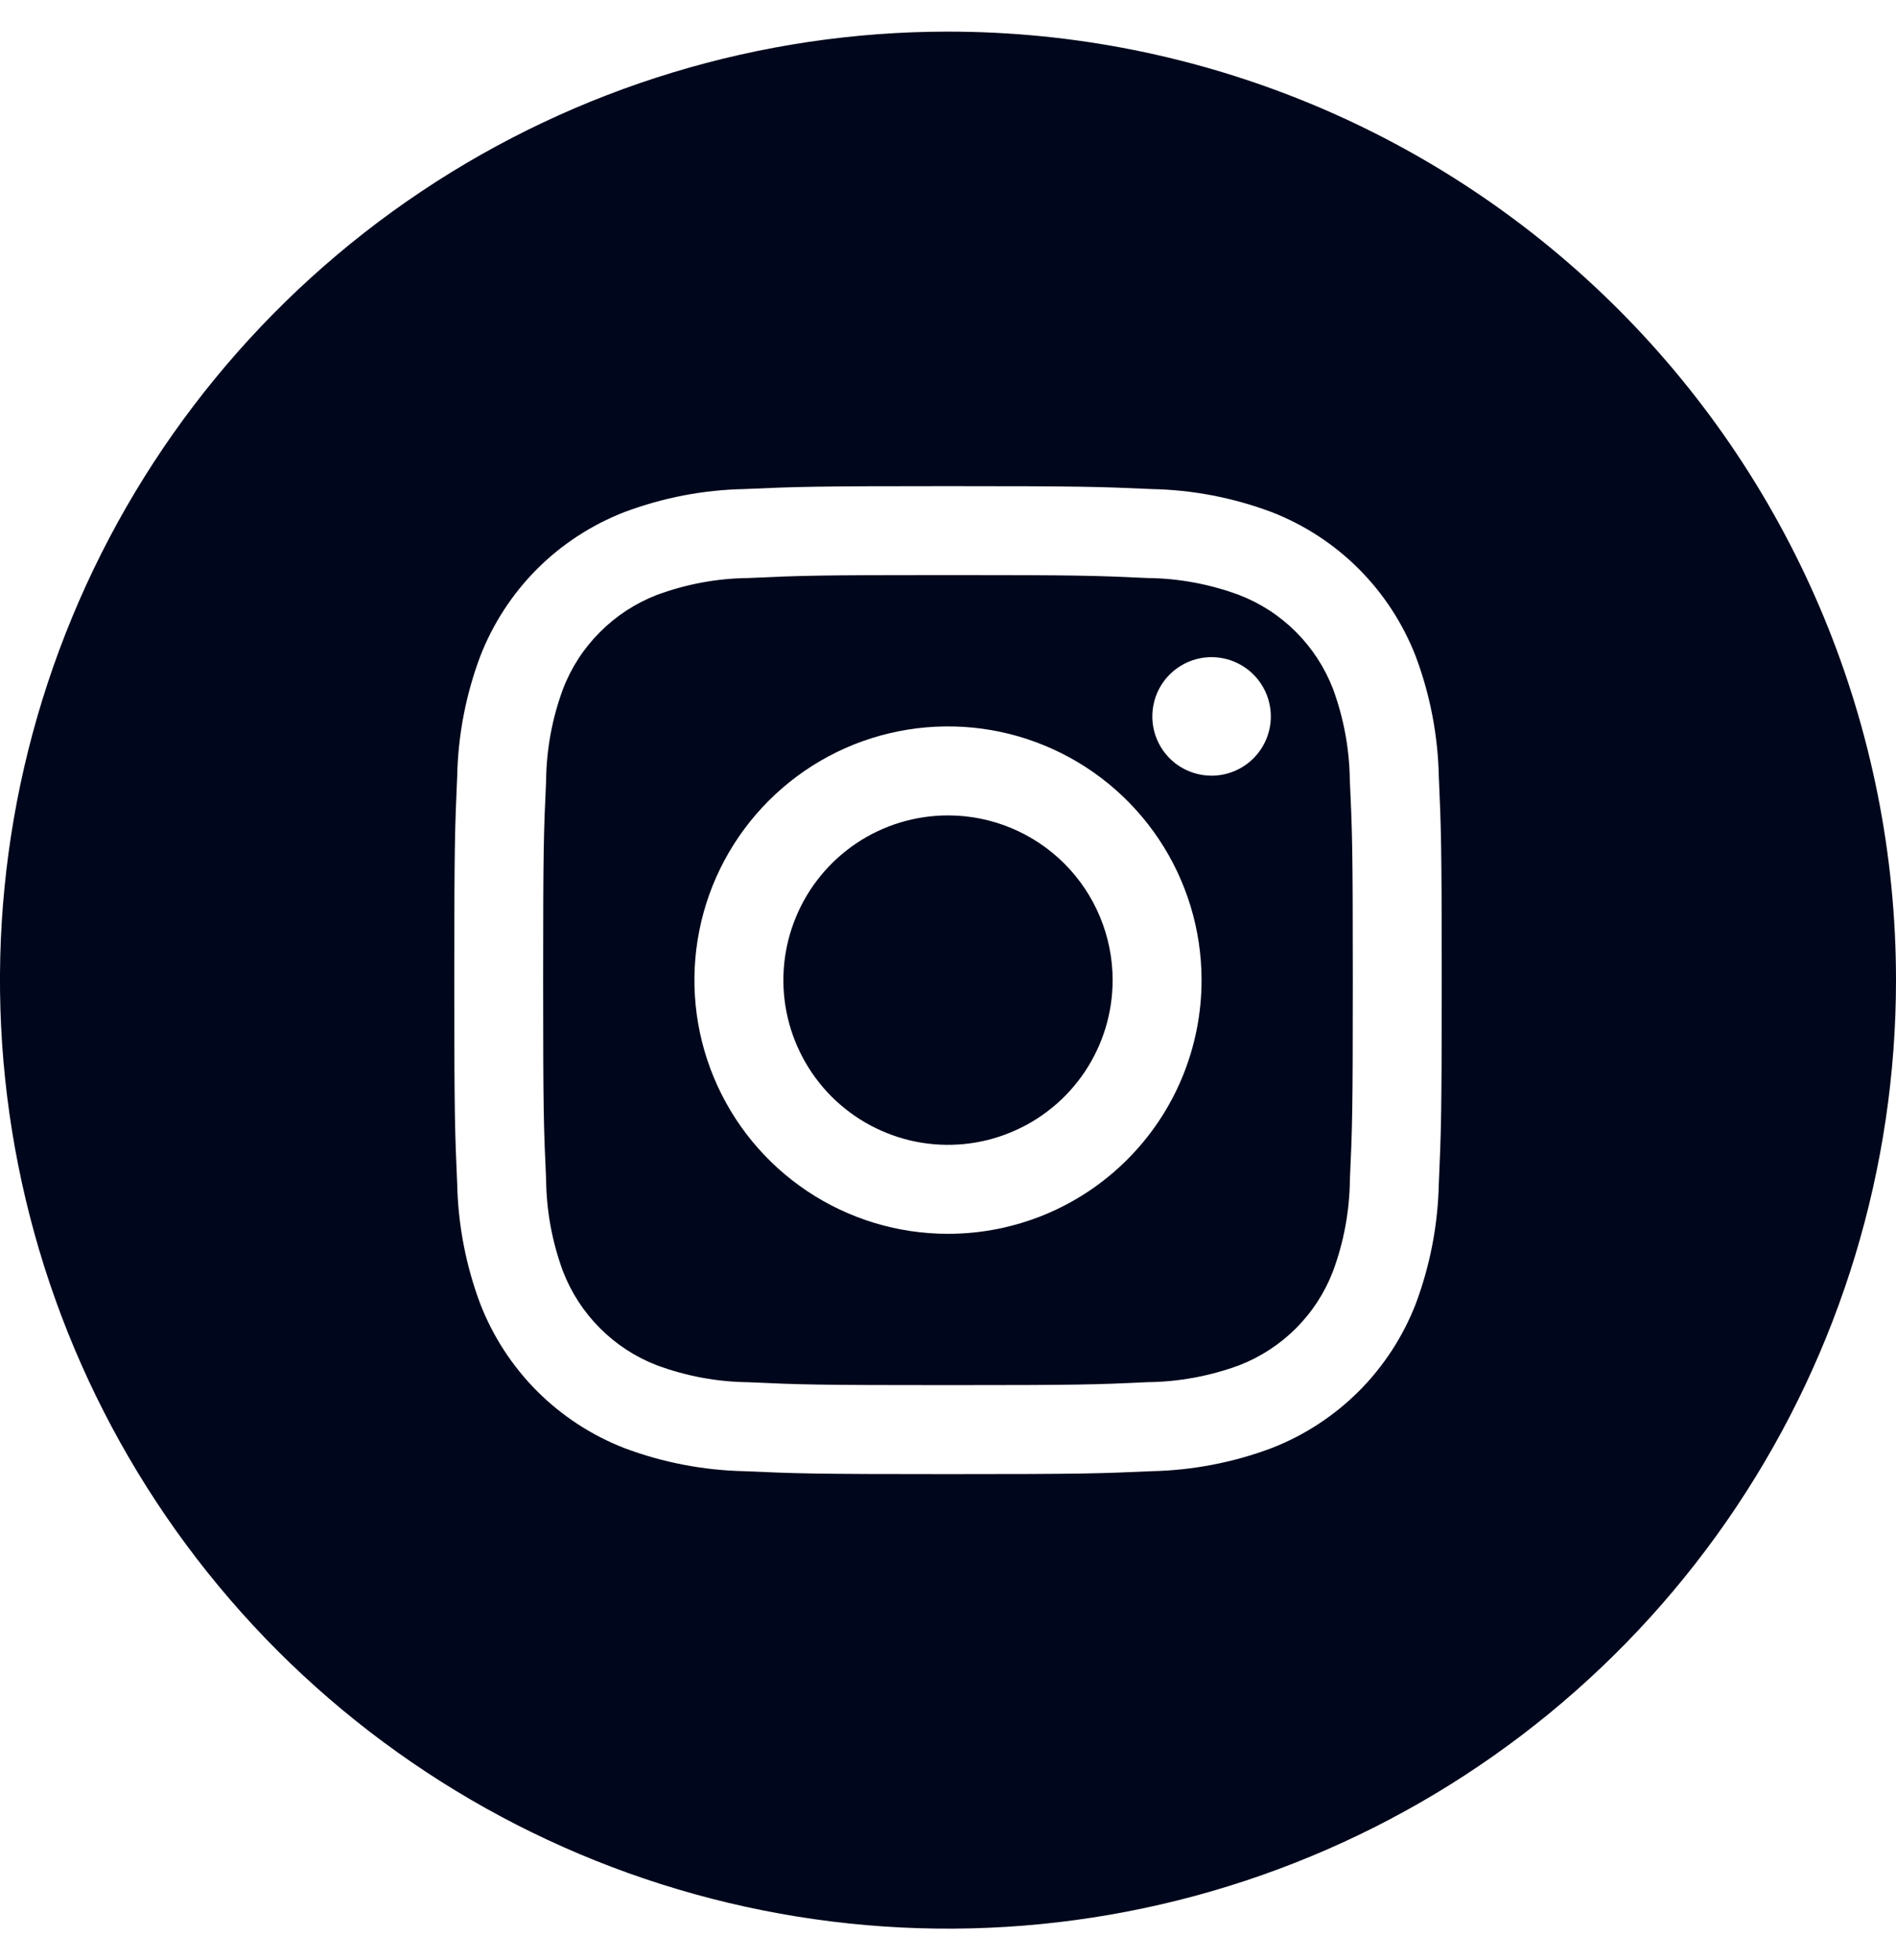 <svg width="30" height="31" viewBox="0 0 30 31" fill="none" xmlns="http://www.w3.org/2000/svg">
<path d="M21.091 10.892C20.96 10.555 20.761 10.249 20.506 9.994C20.25 9.738 19.944 9.539 19.606 9.409C19.142 9.237 18.651 9.146 18.156 9.141C17.333 9.103 17.086 9.094 15 9.094C12.914 9.094 12.667 9.103 11.844 9.141C11.348 9.146 10.857 9.237 10.392 9.409C10.055 9.54 9.749 9.739 9.494 9.995C9.238 10.25 9.039 10.556 8.909 10.894C8.737 11.358 8.646 11.849 8.641 12.344C8.603 13.167 8.594 13.414 8.594 15.5C8.594 17.586 8.603 17.833 8.641 18.656C8.646 19.152 8.737 19.643 8.909 20.108C9.04 20.445 9.239 20.751 9.495 21.006C9.75 21.262 10.056 21.461 10.394 21.591C10.858 21.763 11.349 21.854 11.844 21.859C12.667 21.897 12.914 21.905 15 21.905C17.086 21.905 17.333 21.897 18.156 21.858C18.652 21.853 19.143 21.762 19.608 21.591C19.945 21.46 20.251 21.261 20.506 21.006C20.762 20.75 20.961 20.444 21.091 20.106C21.263 19.642 21.354 19.151 21.359 18.656C21.397 17.833 21.405 17.586 21.405 15.5C21.405 13.414 21.397 13.167 21.358 12.344C21.353 11.848 21.262 11.357 21.091 10.892ZM15 19.512C14.206 19.512 13.431 19.277 12.771 18.836C12.111 18.395 11.597 17.769 11.293 17.035C10.989 16.302 10.91 15.495 11.065 14.717C11.219 13.939 11.602 13.224 12.163 12.663C12.724 12.102 13.439 11.719 14.217 11.565C14.996 11.41 15.802 11.489 16.535 11.793C17.269 12.097 17.895 12.611 18.336 13.271C18.777 13.931 19.012 14.706 19.012 15.5C19.012 16.564 18.59 17.585 17.837 18.337C17.085 19.09 16.064 19.512 15 19.512ZM19.17 12.267C18.985 12.267 18.804 12.212 18.649 12.109C18.495 12.006 18.375 11.86 18.304 11.688C18.233 11.517 18.215 11.329 18.251 11.147C18.287 10.965 18.376 10.798 18.507 10.667C18.639 10.536 18.806 10.446 18.987 10.41C19.169 10.374 19.358 10.393 19.529 10.464C19.7 10.534 19.847 10.655 19.95 10.809C20.053 10.963 20.108 11.144 20.108 11.33C20.108 11.578 20.009 11.817 19.833 11.993C19.657 12.168 19.419 12.267 19.17 12.267ZM17.605 15.5C17.605 16.015 17.452 16.519 17.166 16.947C16.88 17.375 16.473 17.709 15.997 17.906C15.521 18.104 14.997 18.155 14.492 18.055C13.987 17.954 13.523 17.706 13.158 17.342C12.794 16.977 12.546 16.513 12.445 16.008C12.345 15.503 12.396 14.979 12.594 14.503C12.791 14.027 13.125 13.62 13.553 13.334C13.981 13.048 14.485 12.895 15 12.895C15.691 12.895 16.353 13.17 16.842 13.658C17.33 14.147 17.605 14.809 17.605 15.5ZM15 0.5C12.033 0.5 9.133 1.38 6.666 3.028C4.2 4.676 2.277 7.019 1.142 9.76C0.006 12.501 -0.291 15.517 0.288 18.426C0.867 21.336 2.296 24.009 4.393 26.107C6.491 28.204 9.164 29.633 12.074 30.212C14.983 30.791 17.999 30.494 20.74 29.358C23.481 28.223 25.824 26.3 27.472 23.834C29.12 21.367 30 18.467 30 15.5C30 11.522 28.42 7.706 25.607 4.893C22.794 2.08 18.978 0.5 15 0.5ZM22.766 18.72C22.752 19.369 22.629 20.01 22.402 20.617C22.201 21.136 21.894 21.607 21.501 22.001C21.107 22.394 20.636 22.701 20.117 22.902C19.511 23.129 18.87 23.252 18.222 23.266C17.387 23.303 17.122 23.312 15 23.312C12.878 23.312 12.613 23.303 11.778 23.266C11.13 23.252 10.489 23.129 9.883 22.902C9.364 22.701 8.893 22.394 8.499 22.001C8.106 21.607 7.799 21.136 7.598 20.617C7.371 20.011 7.248 19.37 7.234 18.722C7.197 17.887 7.188 17.622 7.188 15.5C7.188 13.378 7.197 13.113 7.234 12.278C7.247 11.63 7.37 10.99 7.597 10.383C7.798 9.864 8.105 9.392 8.498 8.998C8.892 8.605 9.364 8.298 9.883 8.097C10.49 7.87 11.13 7.747 11.778 7.734C12.613 7.697 12.878 7.688 15 7.688C17.122 7.688 17.387 7.697 18.222 7.734C18.87 7.747 19.51 7.87 20.117 8.097C20.636 8.298 21.108 8.605 21.501 8.998C21.894 9.392 22.201 9.864 22.402 10.383C22.629 10.989 22.752 11.63 22.766 12.278C22.803 13.113 22.812 13.378 22.812 15.5C22.812 17.622 22.803 17.886 22.766 18.72Z" fill="#00071C"/>
</svg>
